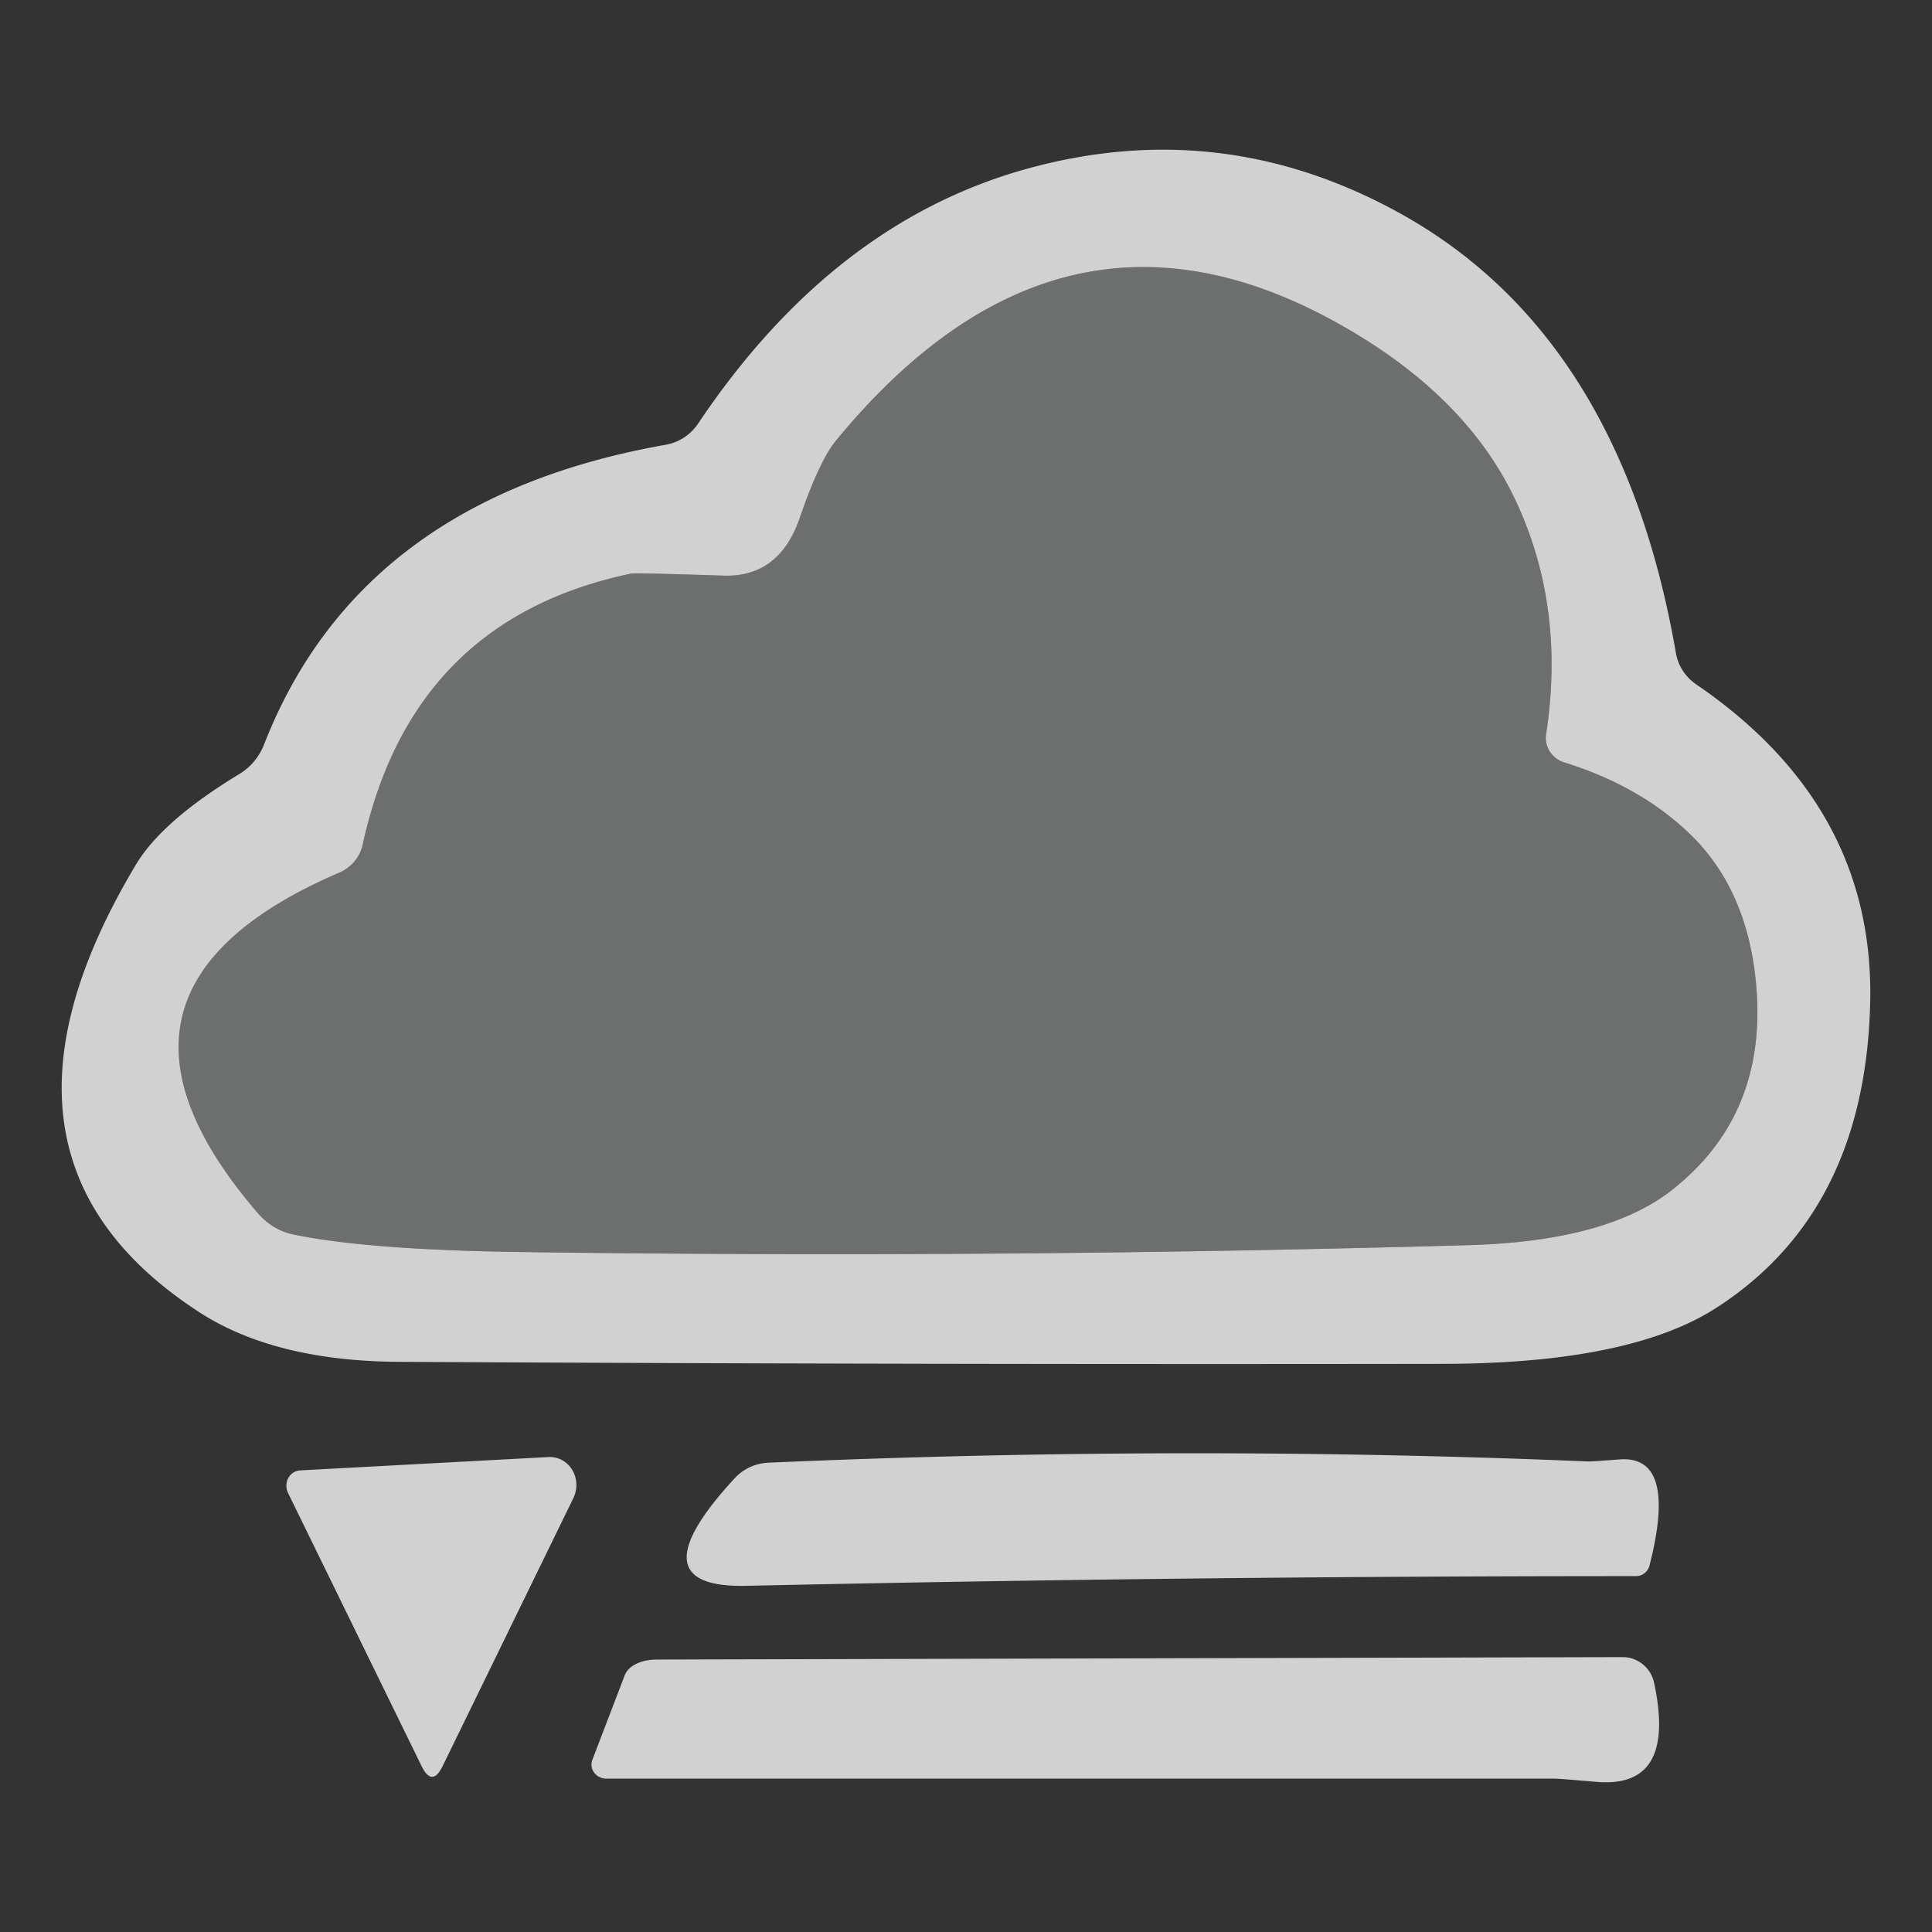 <svg width="256" height="256" xmlns="http://www.w3.org/2000/svg" version="1.1">
 <rect width="100%" height="100%" fill="#333333" stroke="none"/>
 <title>260</title>

 <g>
  <title>Layer 1</title>
  <g id="svg_6">
   <path id="svg_1" d="m17.995,114.594q3.489,-5.85 13.794,-12.076a8.051,7.782 85.3 0 0 3.22,-3.918q12.72,-32.525 53.189,-39.664a6.548,6.548 -78 0 0 4.294,-2.791q17.766,-26.514 43.314,-33.706q26.246,-7.353 50.13,6.065q28.876,16.263 36.121,57.966a6.441,6.226 13.1 0 0 2.737,4.24q23.401,15.994 23.025,41.65q-0.483,28.071 -20.342,40.898q-11.432,7.407 -36.175,7.46q-69.237,0.107 -138.474,-0.268q-16.477,-0.107 -26.46,-6.602q-31.559,-20.503 -8.373,-59.254zm26.997,1.02q-36.39,15.619 -10.681,45.299a8.695,8.212 74.1 0 0 4.401,2.63q9.929,2.093 30.593,2.362q62.582,0.859 125.164,-0.912q18.302,-0.483 26.997,-7.246q13.525,-10.573 11.003,-29.305q-1.449,-10.627 -7.89,-17.282q-6.763,-6.87 -17.336,-10.144a3.435,3.381 13.7 0 1 -2.362,-3.811q2.63,-17.336 -4.455,-31.72q-6.28,-12.667 -21.201,-21.523q-37.946,-22.596 -68.378,14.331q-2.254,2.684 -4.884,10.359q-2.737,7.89 -10.144,7.621q-11.701,-0.376 -12.184,-0.268q-29.09,6.065 -35.585,35.96a5.367,5.206 -5.7 0 1 -3.059,3.65z" fill-opacity="0.996" fill="#d2d2d3"/>
   <path id="svg_2" d="m48.051,111.965q6.494,-29.895 35.585,-35.96q0.483,-0.107 12.184,0.268q7.407,0.268 10.144,-7.621q2.63,-7.675 4.884,-10.359q30.432,-36.927 68.378,-14.331q14.921,8.856 21.201,21.523q7.085,14.384 4.455,31.72a3.435,3.381 13.7 0 0 2.362,3.811q10.573,3.274 17.336,10.144q6.441,6.655 7.89,17.282q2.523,18.732 -11.003,29.305q-8.695,6.763 -26.997,7.246q-62.582,1.771 -125.164,0.912q-20.664,-0.268 -30.593,-2.362a8.695,8.212 74.1 0 1 -4.401,-2.63q-25.709,-29.681 10.681,-45.299a5.367,5.206 -5.7 0 0 3.059,-3.65z" fill-opacity="0.306" fill="#f4f8f9"/>
   <path id="svg_3" d="m58.678,233.962q-1.395,2.898 -2.791,0.107l-17.712,-36.229a2.093,1.986 74.8 0 1 1.61,-3.006l32.955,-1.771a3.811,3.596 -77.2 0 1 3.22,5.475l-17.282,35.424z" fill-opacity="0.996" fill="#d2d2d3"/>
   <path id="svg_4" d="m97.269,195.962a6.441,6.441 19.8 0 1 4.562,-2.147q55.014,-2.415 108.686,-0.161q0.429,0 4.025,-0.268q7.782,-0.644 4.025,14.062a1.879,1.825 -82.2 0 1 -1.771,1.395q-58.932,0 -117.918,1.288q-14.921,0.322 -1.61,-14.169z" fill-opacity="0.996" fill="#d2d2d3"/>
   <path id="svg_5" d="m78.483,233.21l4.294,-11.218a4.83,3.006 5.6 0 1 4.24,-2.093l128.008,-0.322a4.294,4.24 83.6 0 1 4.133,3.328q3.059,14.116 -7.621,13.203q-4.938,-0.429 -5.475,-0.429q-63.011,0 -125.754,0a1.932,1.825 9.7 0 1 -1.825,-2.469z" fill-opacity="0.996" fill="#d2d2d3"/>
  </g>
 </g>
</svg>